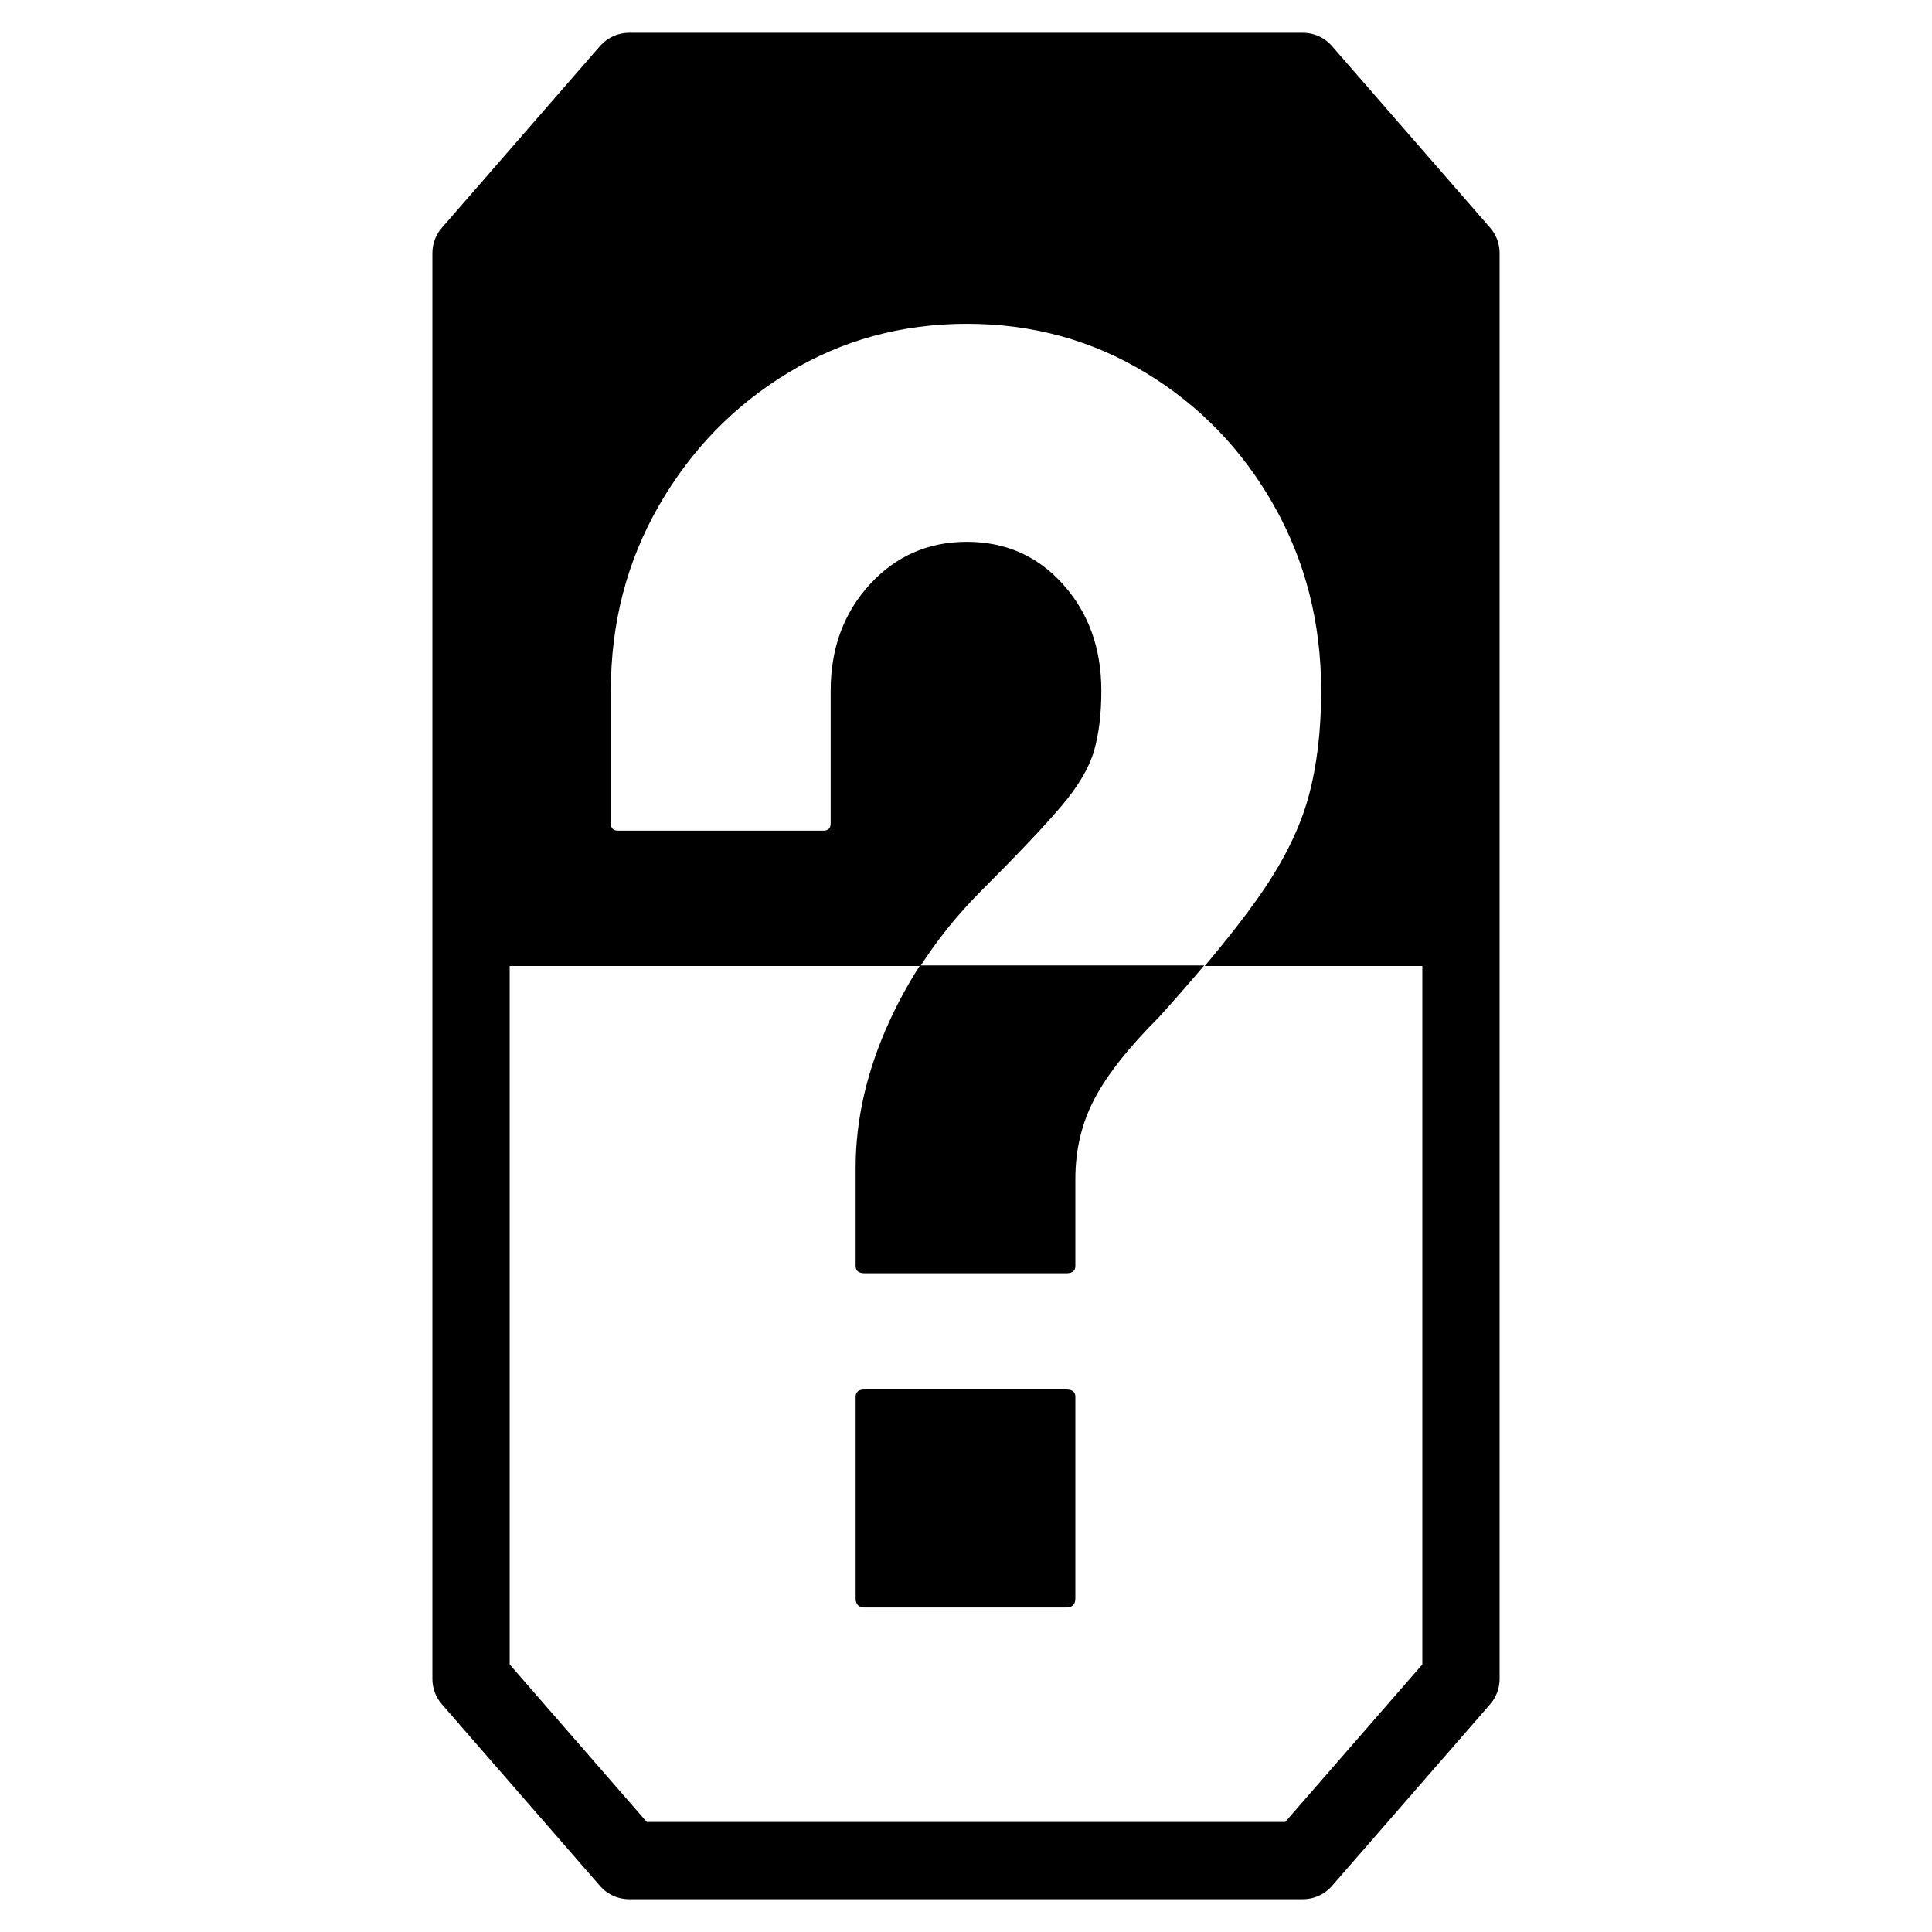 <?xml version="1.0" encoding="UTF-8" standalone="no"?>
<!DOCTYPE svg PUBLIC "-//W3C//DTD SVG 1.1//EN" "http://www.w3.org/Graphics/SVG/1.1/DTD/svg11.dtd">
<svg width="100%" height="100%" viewBox="0 0 100 100" version="1.1" xmlns="http://www.w3.org/2000/svg" xmlns:xlink="http://www.w3.org/1999/xlink" xml:space="preserve" xmlns:serif="http://www.serif.com/" style="fill-rule:evenodd;clip-rule:evenodd;stroke-linecap:round;stroke-linejoin:round;stroke-miterlimit:1.5;">
    <path d="M32.565,3.697L67.435,3.697L75.619,13.101L75.619,50L62.357,50C63.555,48.578 64.529,47.325 65.28,46.239C66.471,44.515 67.286,42.854 67.724,41.255C68.163,39.657 68.383,37.823 68.383,35.755C68.383,32.244 67.568,29.047 65.938,26.164C64.308,23.28 62.098,20.992 59.309,19.3C56.519,17.607 53.432,16.761 50.047,16.761C46.662,16.761 43.575,17.607 40.785,19.3C37.996,20.992 35.77,23.28 34.109,26.164C32.448,29.047 31.617,32.244 31.617,35.755L31.617,42.619C31.617,42.87 31.743,42.995 31.994,42.995L42.619,42.995C42.87,42.995 42.995,42.87 42.995,42.619L42.995,35.755C42.995,33.561 43.669,31.727 45.017,30.254C46.364,28.781 48.041,28.044 50.047,28.044C52.053,28.044 53.714,28.781 55.031,30.254C56.347,31.727 57.005,33.561 57.005,35.755C57.005,36.946 56.88,37.98 56.629,38.858C56.378,39.735 55.814,40.691 54.936,41.726C54.059,42.76 52.68,44.217 50.799,46.098C49.595,47.302 48.543,48.603 47.643,50L24.381,50L24.381,13.101L32.565,3.697Z"/>
    <g transform="matrix(1.645,1.2326e-32,3.69779e-32,1.645,-51.97,-66.385)">
        <path d="M69.482,70.733C69.054,71.241 68.58,71.783 68.058,72.362C67.106,73.314 66.429,74.171 66.029,74.933C65.629,75.695 65.429,76.533 65.429,77.447L65.429,80.19C65.429,80.343 65.334,80.419 65.144,80.419L58.8,80.419C58.61,80.419 58.515,80.343 58.515,80.19L58.515,77.105C58.515,75.581 58.867,74.047 59.572,72.504C59.853,71.888 60.176,71.298 60.54,70.733L69.482,70.733ZM58.8,90.934C58.61,90.934 58.515,90.839 58.515,90.648L58.515,84.305C58.515,84.153 58.61,84.076 58.8,84.076L65.144,84.076C65.334,84.076 65.429,84.153 65.429,84.305L65.429,90.648C65.429,90.839 65.334,90.934 65.144,90.934L58.8,90.934Z" style="fill-rule:nonzero;"/>
    </g>
    <path d="M32.565,3.697L67.435,3.697L75.619,13.101L75.619,86.9L67.435,96.303L32.565,96.303L24.381,86.9L24.381,13.101L32.565,3.697Z" style="fill:none;stroke:black;stroke-width:4px;"/>
</svg>
